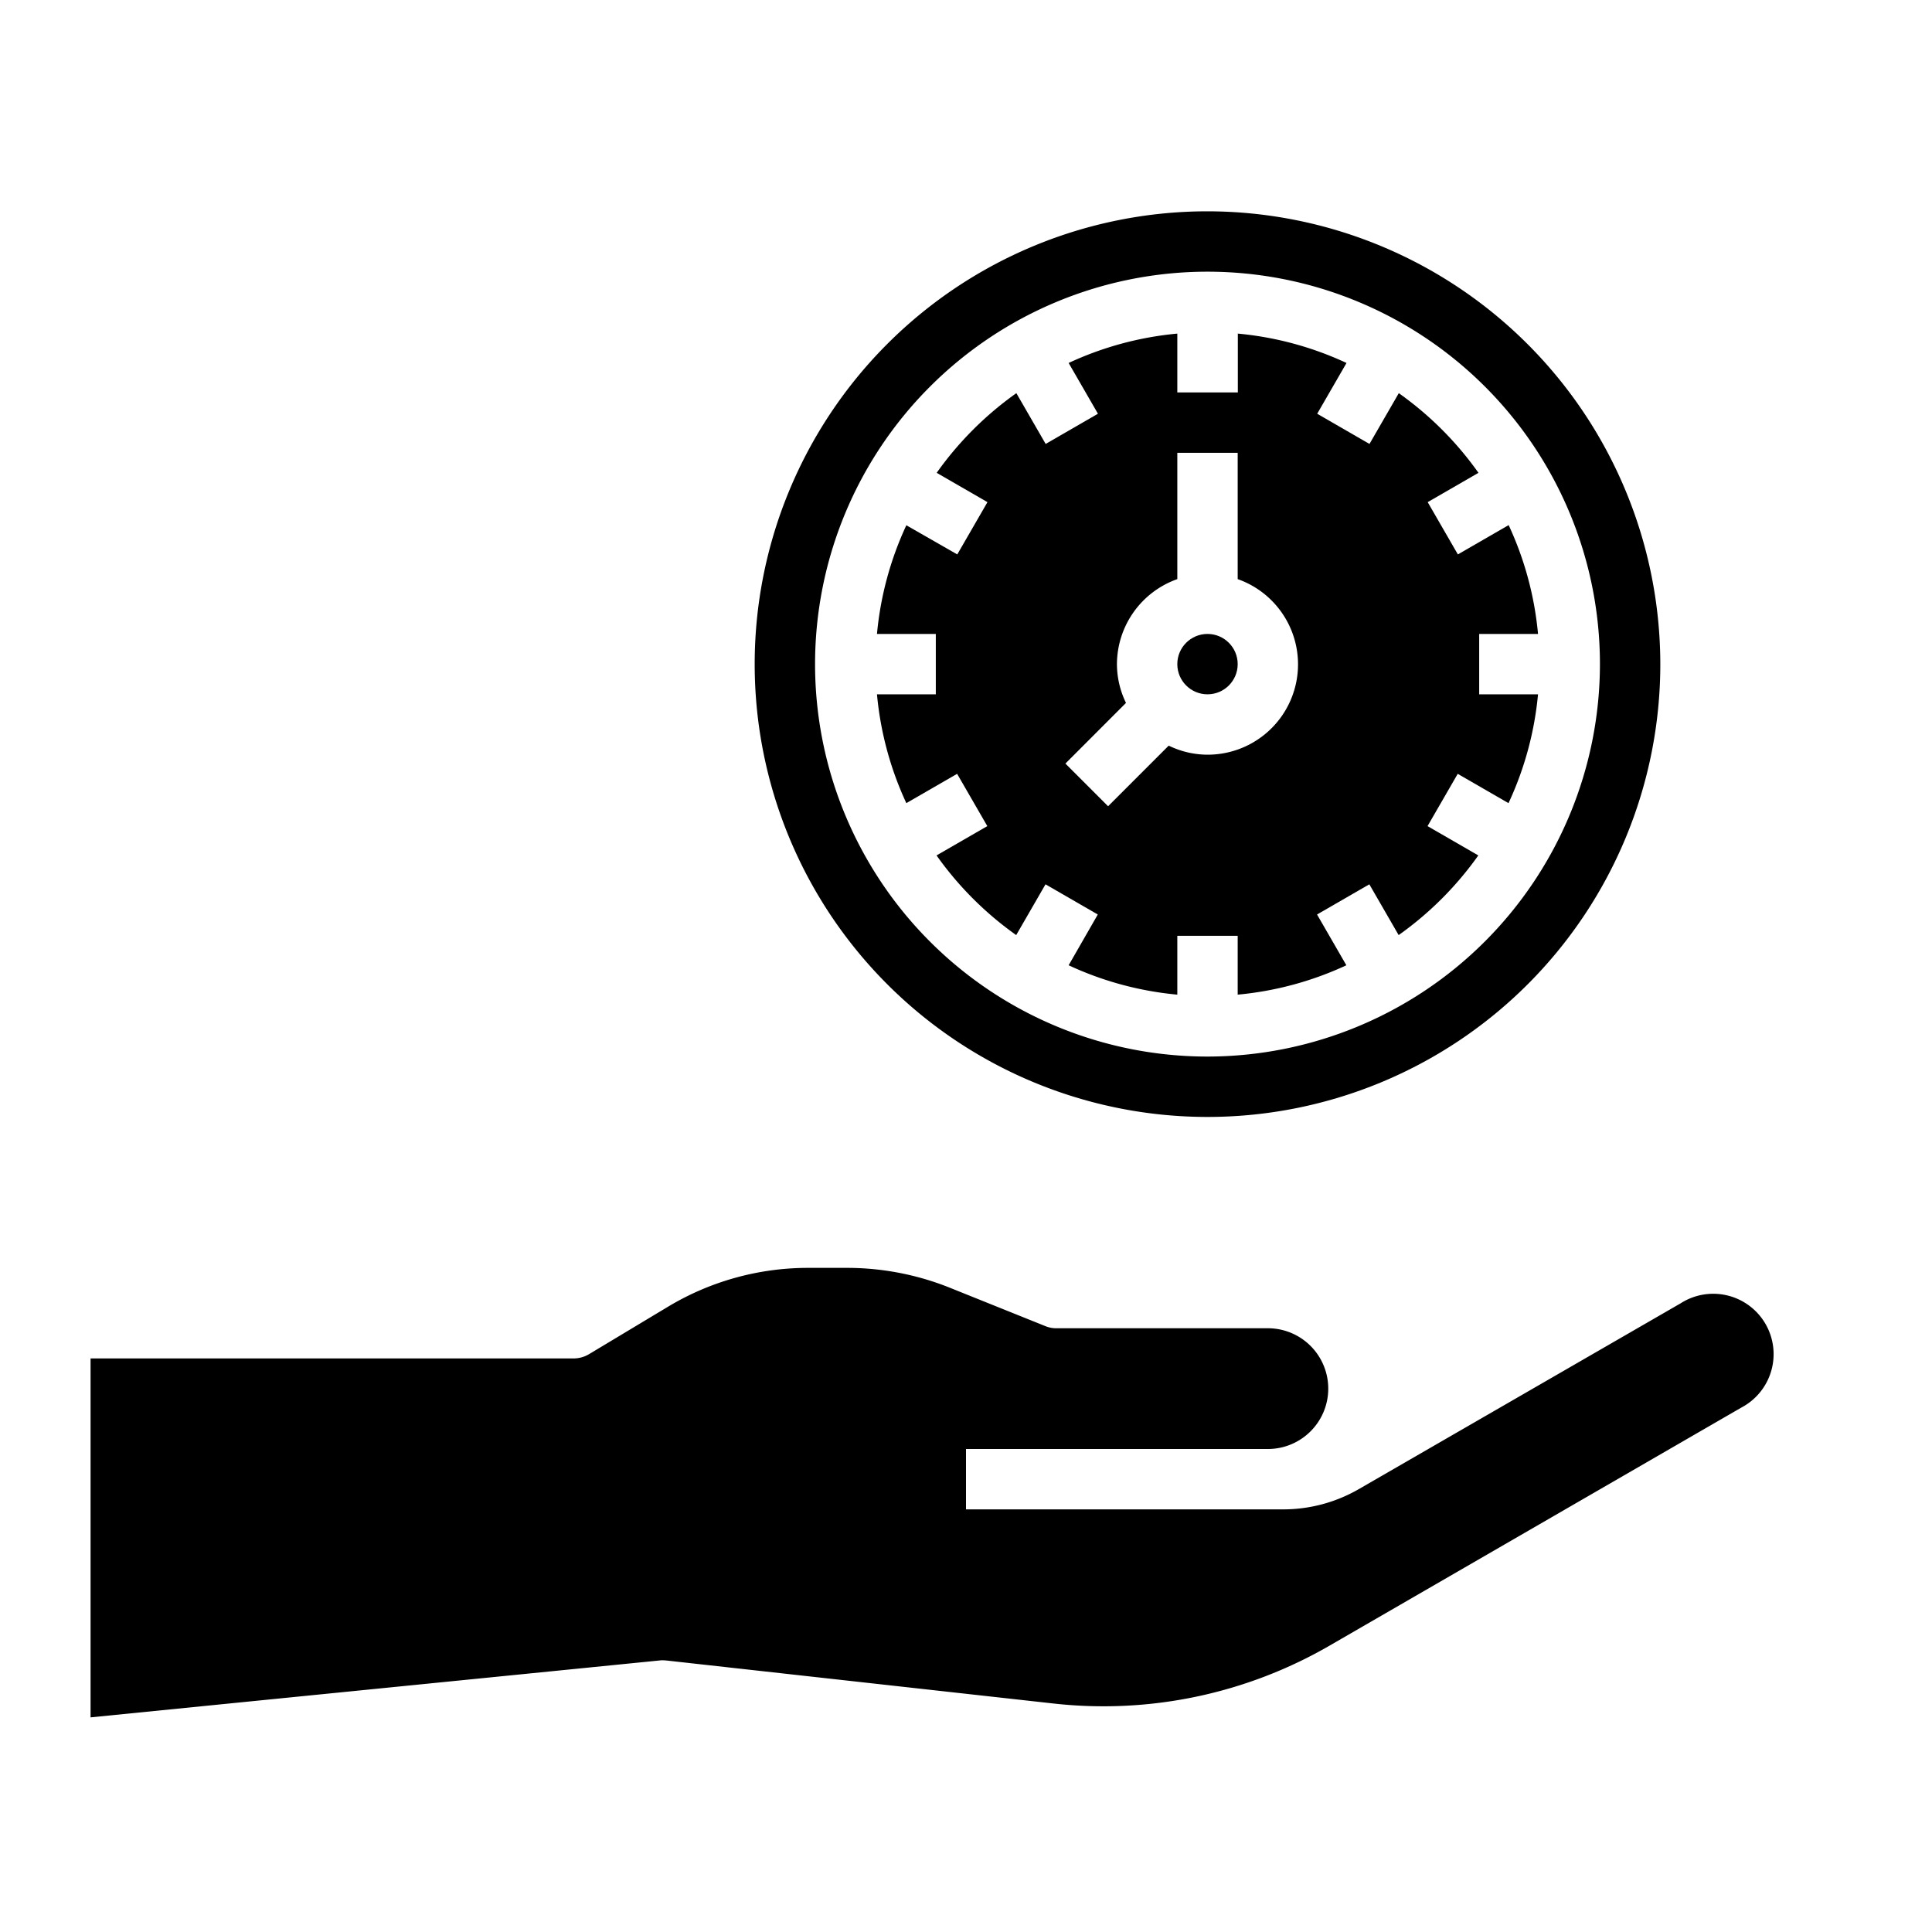 <svg xmlns="http://www.w3.org/2000/svg" viewBox="0 0 64 64" x="0px" y="0px"><g data-name="Time Management-Productivity-Timetable- Time-Hand"><path d="M57.68,46.63,44.05,54.51a14.956,14.956,0,0,1-9.16,1.92L22.11,55.01A1.477,1.477,0,0,0,21.9,55L3,56.89V45H19a1,1,0,0,0,.51-.14l2.63-1.58A9,9,0,0,1,26.77,42h1.3a9.149,9.149,0,0,1,3.35.64l3.21,1.29A.937.937,0,0,0,35,44h7a2,2,0,0,1,0,4H32v2H42.51a5.009,5.009,0,0,0,2.5-.67l10.67-6.16a2,2,0,1,1,2,3.46Z"></path><path d="M40,7A15,15,0,1,0,55,22,15.017,15.017,0,0,0,40,7Zm0,28A13,13,0,1,1,53,22,13.015,13.015,0,0,1,40,35Z"></path><circle cx="40" cy="22" r="1"></circle><path d="M49,21h1.949a10.9,10.9,0,0,0-.973-3.605l-1.682.971-1-1.732,1.682-.971a11.1,11.1,0,0,0-2.639-2.639l-.971,1.682-1.732-1,.971-1.682a10.9,10.9,0,0,0-3.6-.973V13H39V11.051a10.9,10.9,0,0,0-3.6.973l.971,1.682-1.732,1-.971-1.682a11.1,11.1,0,0,0-2.639,2.639l1.682.971-1,1.732L30.024,17.4A10.9,10.9,0,0,0,29.051,21H31v2H29.051a10.9,10.9,0,0,0,.973,3.605l1.682-.971,1,1.732-1.682.971a11.1,11.1,0,0,0,2.639,2.639l.971-1.682,1.732,1L35.4,31.976a10.9,10.9,0,0,0,3.6.973V31h2v1.949a10.9,10.9,0,0,0,3.6-.973l-.971-1.682,1.732-1,.971,1.682a11.1,11.1,0,0,0,2.639-2.639l-1.682-.971,1-1.732,1.682.971A10.9,10.9,0,0,0,50.949,23H49Zm-9,4a2.951,2.951,0,0,1-1.285-.3l-2.008,2.008-1.414-1.414L37.3,23.285A2.951,2.951,0,0,1,37,22a3,3,0,0,1,2-2.816V15h2v4.184A2.993,2.993,0,0,1,40,25Z"></path></g></svg>